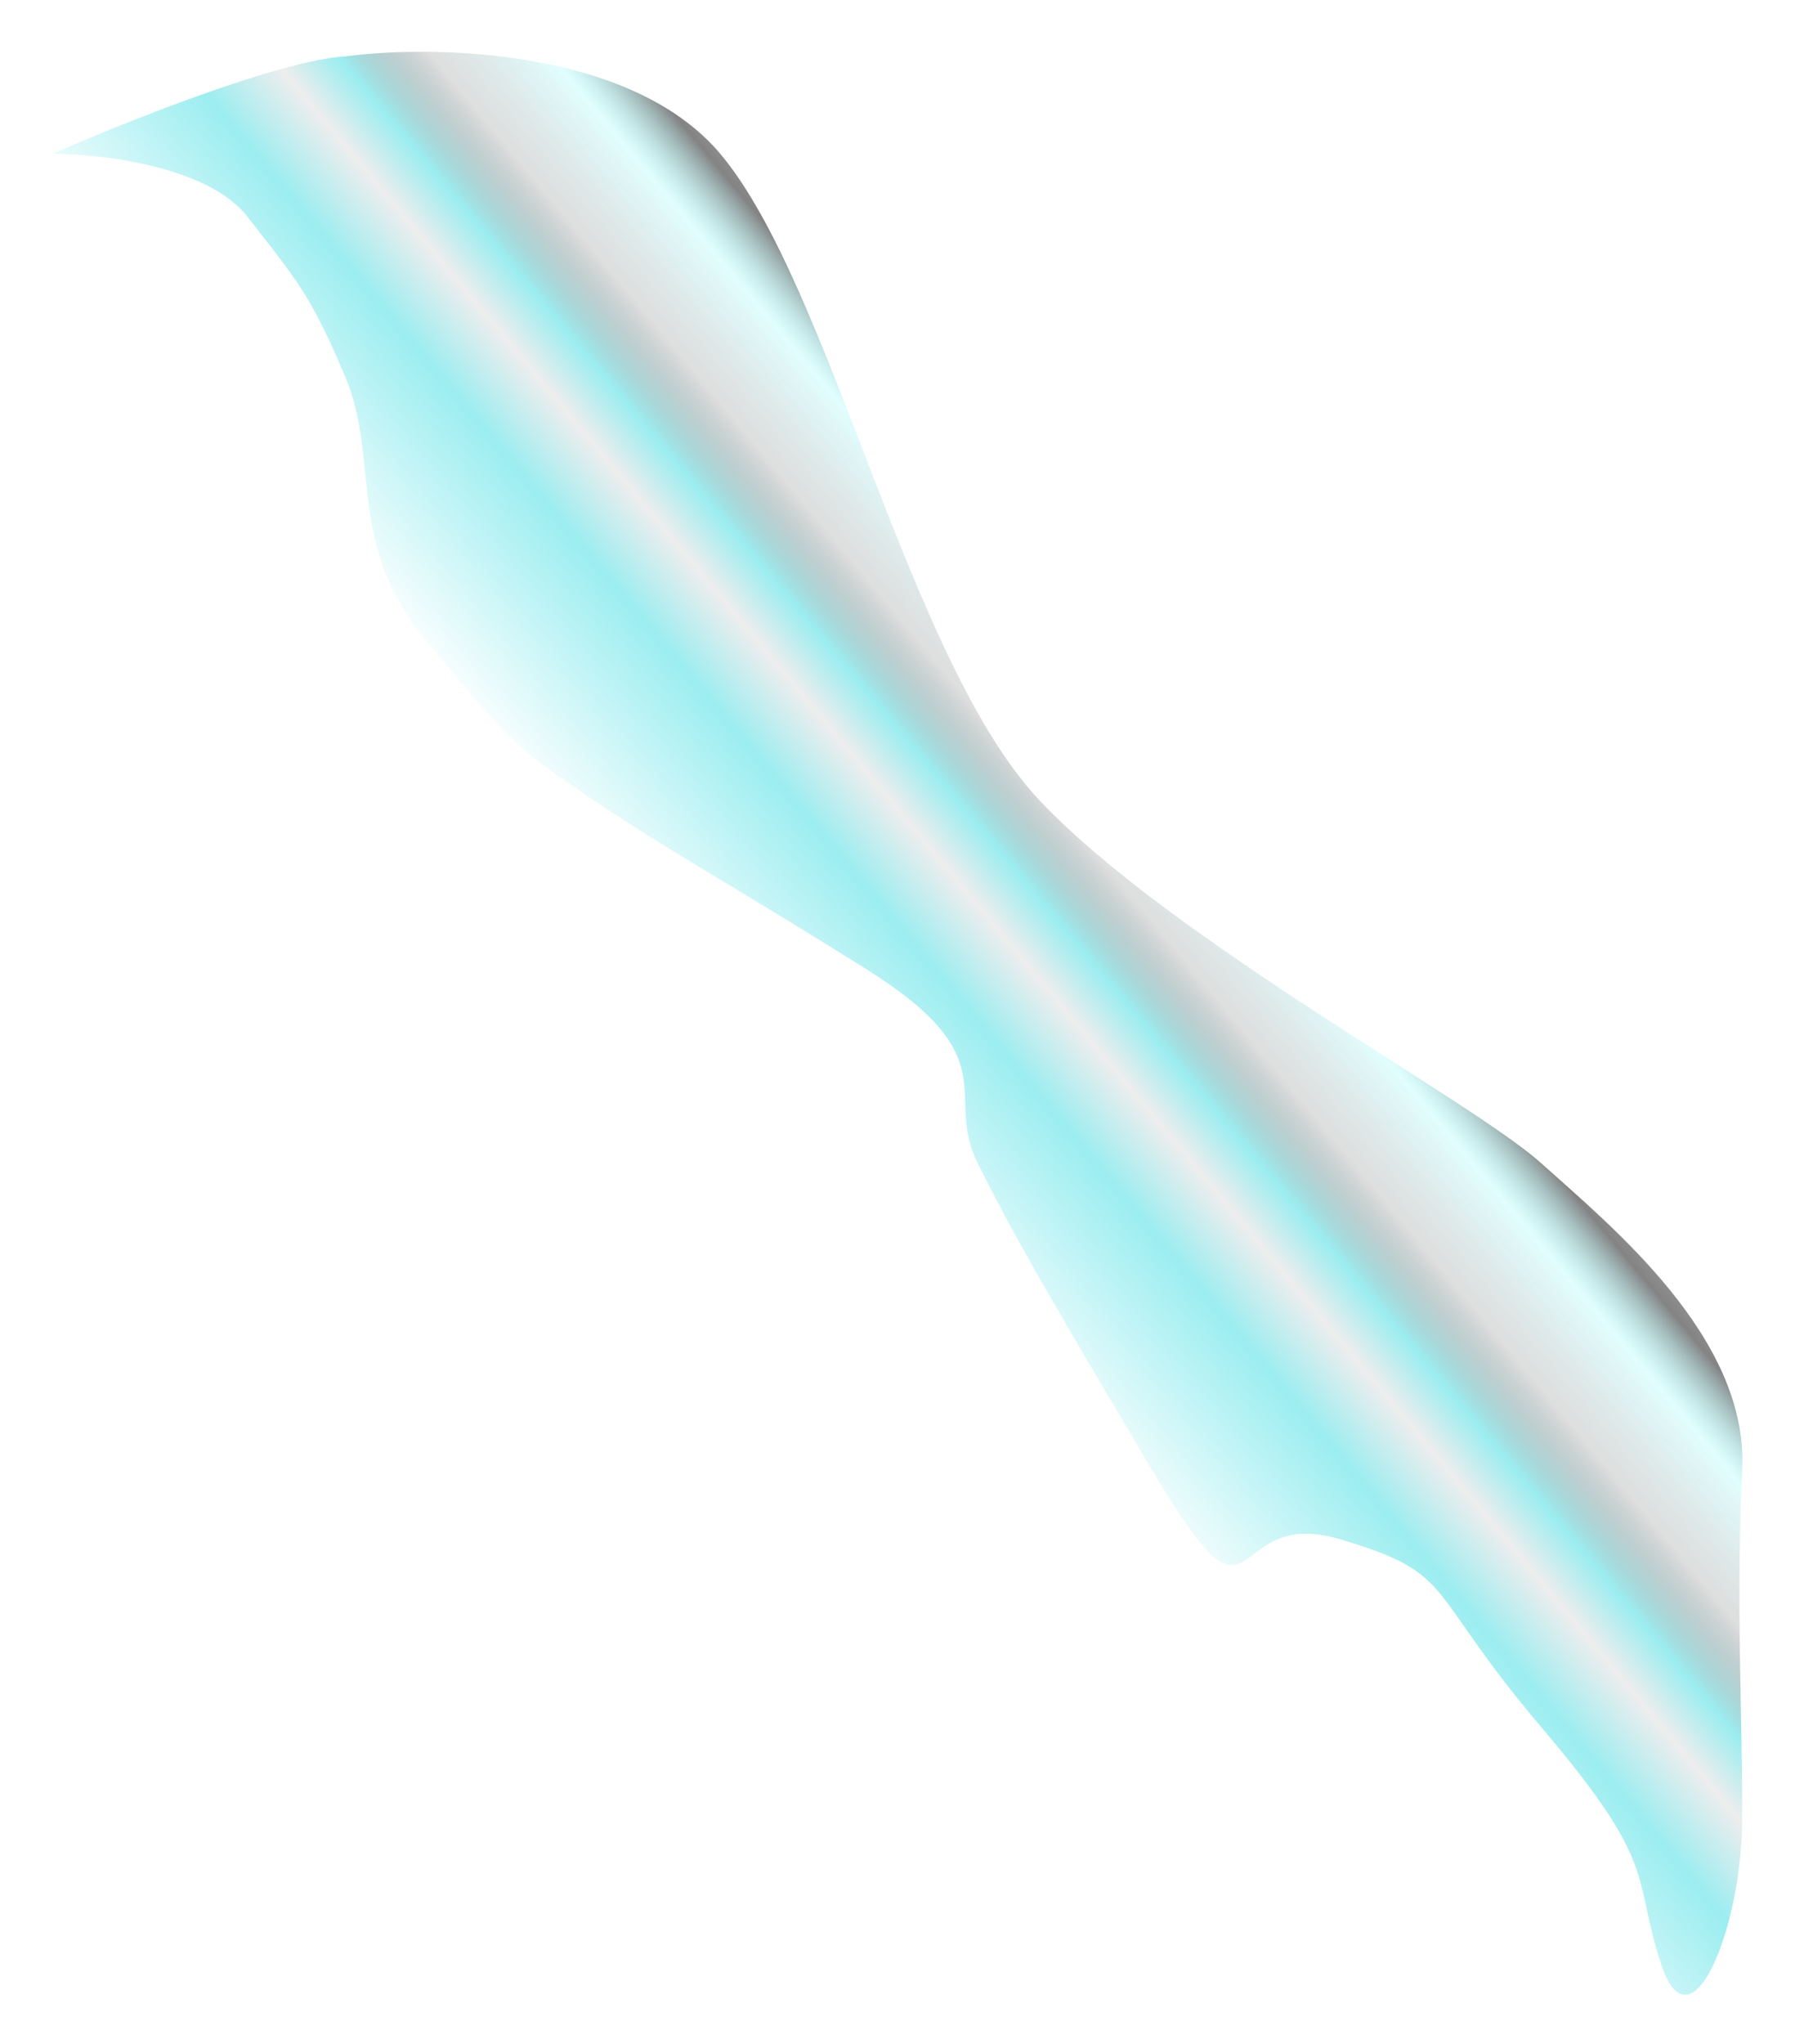 <svg width="442" height="503" viewBox="0 0 442 503" fill="none" xmlns="http://www.w3.org/2000/svg">
<g filter="url(#filter0_f_1_106)">
<path d="M177.369 37.857C155.442 11.819 106.653 11.02 85 13.875C69 14.773 30.277 30.237 12.915 37.857C24.907 37.857 51.288 40.941 60.881 53.275C72.872 68.692 76.299 72.118 85 92.675C93.702 113.232 85 133.789 105 157.771C125 181.754 125.977 183.467 146.534 197.172C167.09 210.876 177.369 216.015 213 238.285C248.631 260.555 232.187 269.12 240.752 286.25C249.317 303.381 256.169 315.372 283.578 361.625C310.987 407.877 300.709 370.19 329.831 378.755C358.953 387.321 350.387 390.747 379.509 425.008C408.631 459.269 401.779 460.982 409 483.252C416.221 505.522 429 474.687 429 447.278C429 419.869 427.475 394.173 429 361.625C430.525 329.077 396.64 301.668 379.509 286.25C362.379 270.833 288.717 231.433 256.169 197.172C223.621 162.91 204.778 70.405 177.369 37.857Z" fill="url(#paint0_linear_1_106)" fill-opacity="0.52"/>
</g>
<defs>
<filter id="filter0_f_1_106" x="0.916" y="0.747" width="440.134" height="502.144" filterUnits="userSpaceOnUse" color-interpolation-filters="sRGB">
<feFlood flood-opacity="0" result="BackgroundImageFix"/>
<feBlend mode="normal" in="SourceGraphic" in2="BackgroundImageFix" result="shape"/>
<feGaussianBlur stdDeviation="6" result="effect1_foregroundBlur_1_106"/>
</filter>
<linearGradient id="paint0_linear_1_106" x1="206.491" y1="281.111" x2="319.552" y2="186.893" gradientUnits="userSpaceOnUse">
<stop stop-color="#40DDE3" stop-opacity="0.07"/>
<stop offset="0.308" stop-color="#40DDE3"/>
<stop offset="0.433" stop-color="#DEDEDE"/>
<stop offset="0.519" stop-color="#40DDE3"/>
<stop offset="0.639" stop-opacity="0.25"/>
<stop offset="0.793" stop-color="#45F7FA" stop-opacity="0.31"/>
<stop offset="0.889" stop-color="#121213"/>
<stop offset="1" stop-color="#737373"/>
</linearGradient>
</defs>
</svg>
